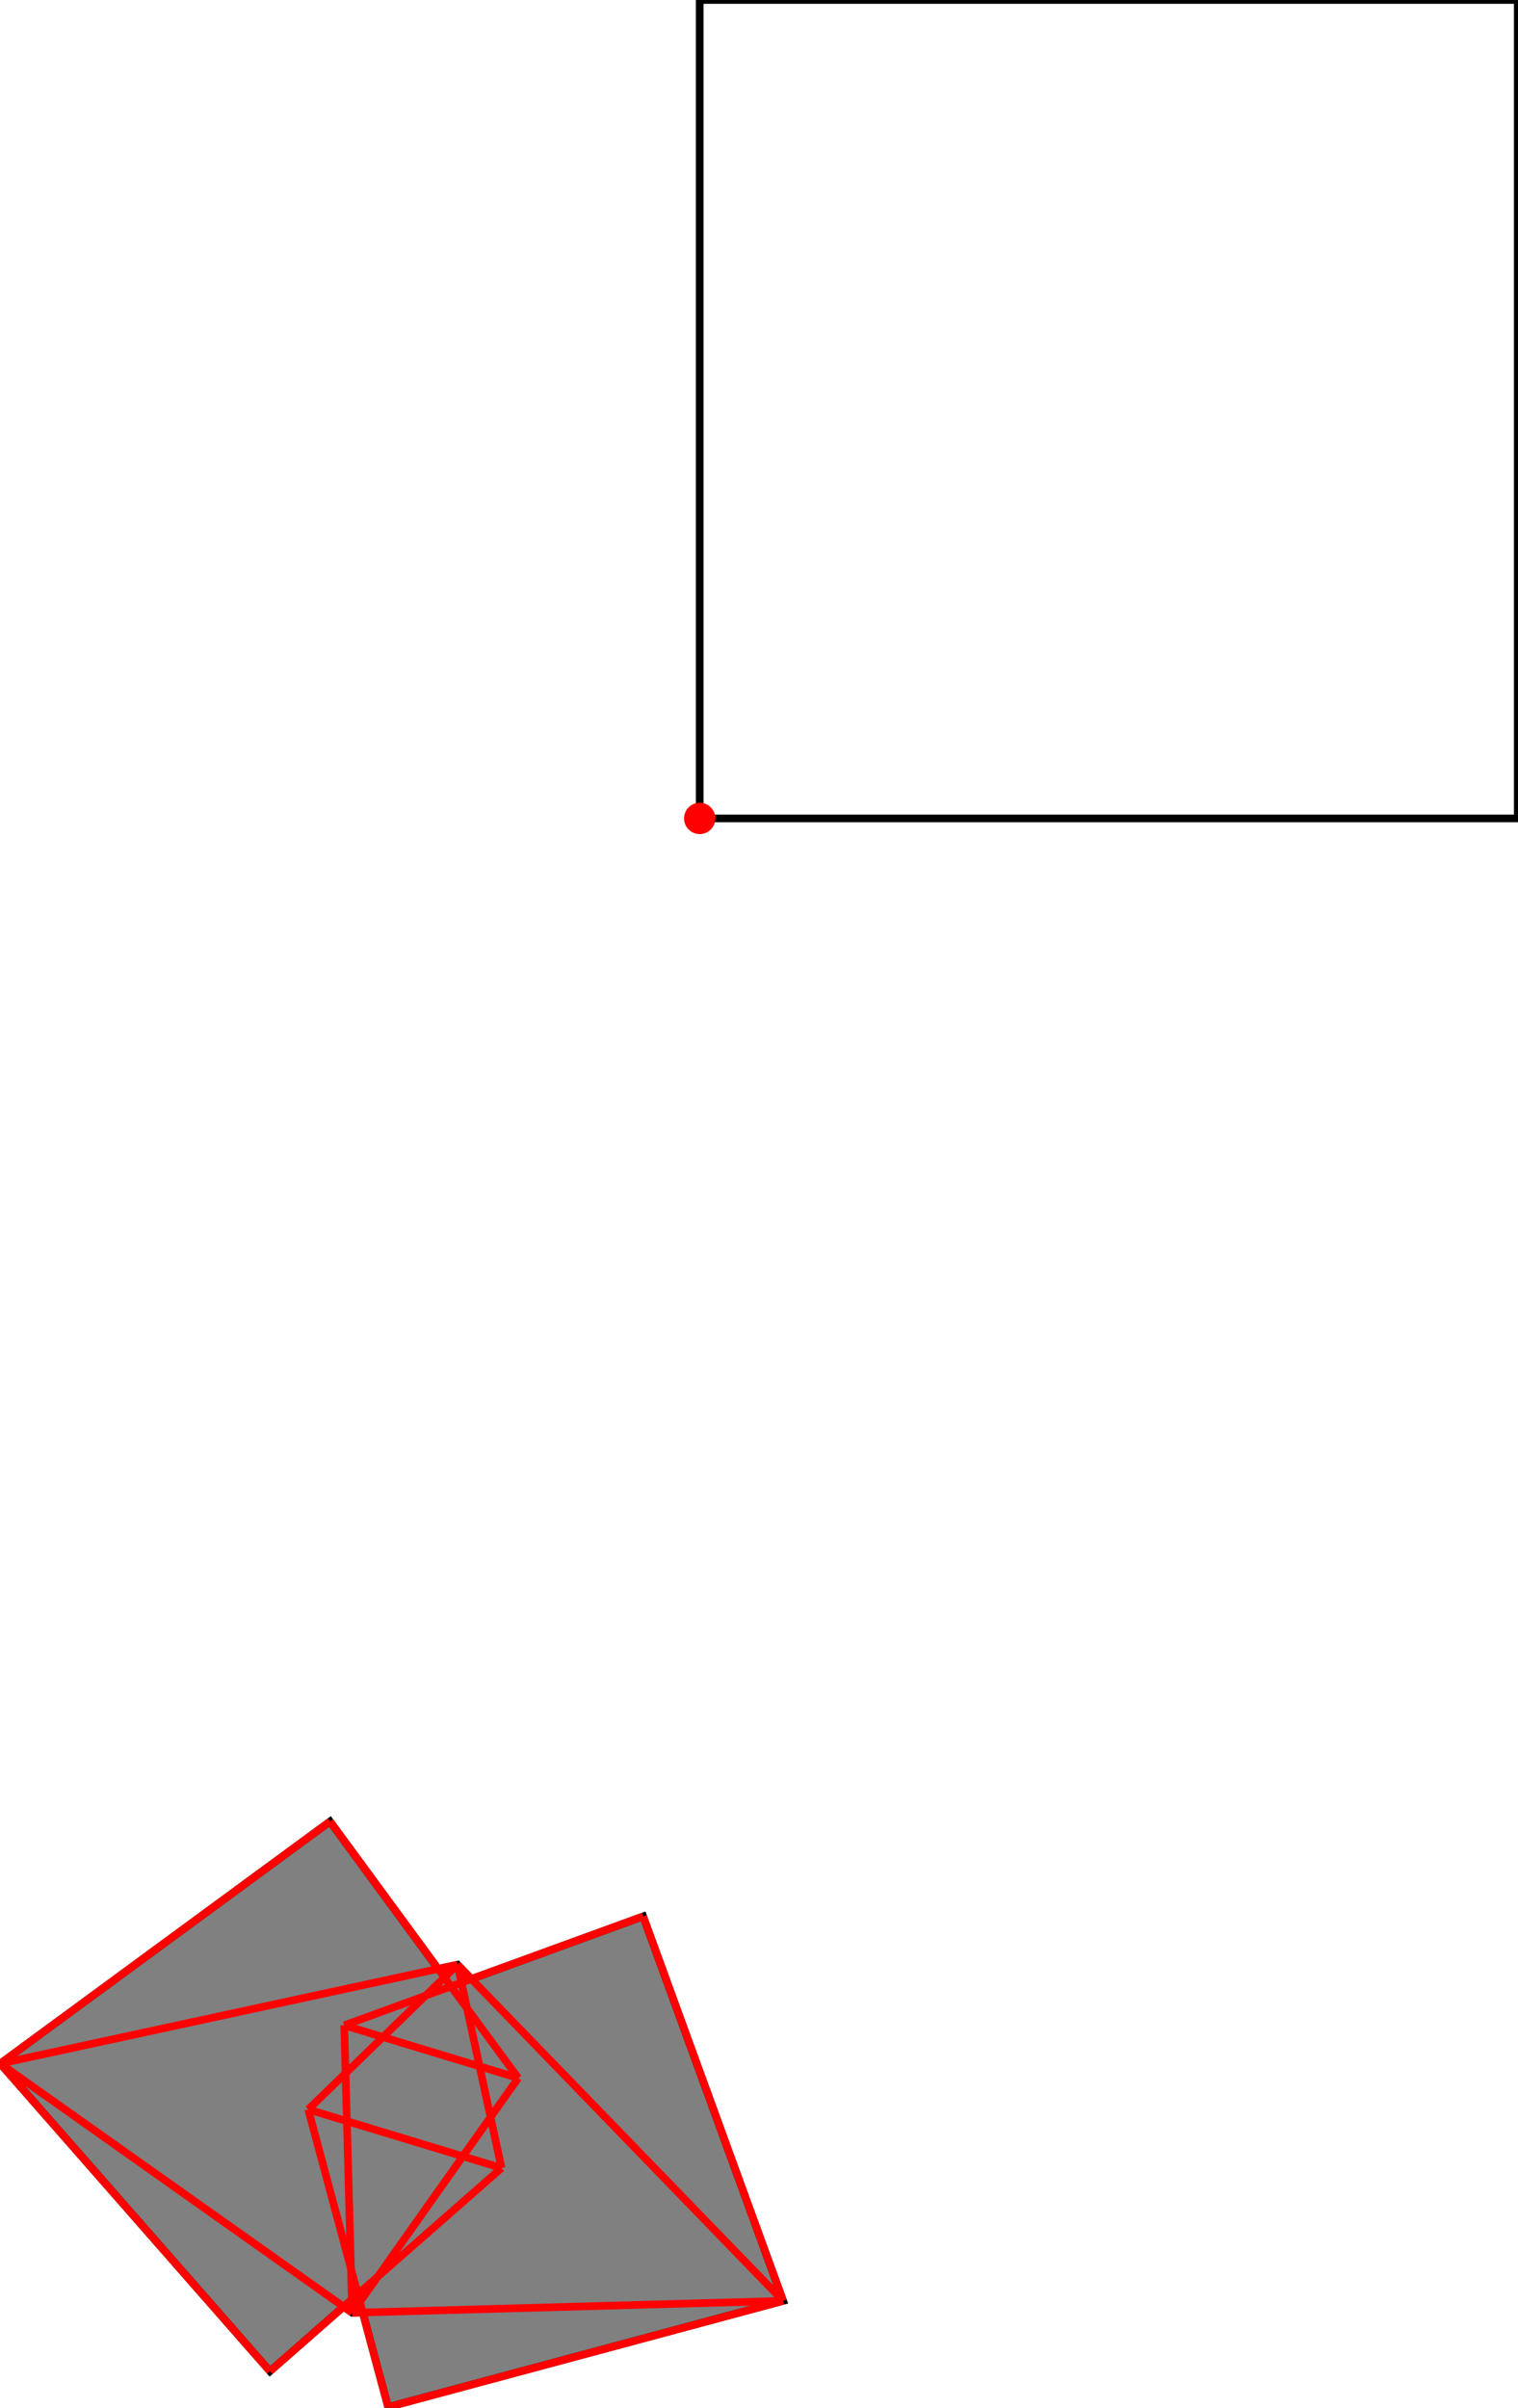 <?xml version="1.0" encoding="UTF-8"?>
<!DOCTYPE svg PUBLIC "-//W3C//DTD SVG 1.1//EN"
    "http://www.w3.org/Graphics/SVG/1.1/DTD/svg11.dtd"><svg xmlns="http://www.w3.org/2000/svg" height="792.743" stroke-opacity="1" viewBox="0 0 500 793" font-size="1" width="500" xmlns:xlink="http://www.w3.org/1999/xlink" stroke="rgb(0,0,0)" version="1.1"><defs></defs><g stroke-linejoin="miter" stroke-opacity="1.0" fill-opacity="0.0" stroke="rgb(0,0,0)" stroke-width="2.518" fill="rgb(0,0,0)" stroke-linecap="butt" stroke-miterlimit="10.0"><path d="M 500,269.537 l -0,-269.537 h -269.537 l -0,269.537 Z"/></g><g stroke-linejoin="miter" stroke-opacity="1.0" fill-opacity="1.0" stroke="rgb(0,0,0)" stroke-width="2.518" fill="rgb(128,128,128)" stroke-linecap="butt" stroke-miterlimit="10.0"><path d="M 127.806,792.743 l 130.154,-34.964 l -46.129,-126.628 l -56.578,20.611 l -4.565,-4.712 l -6.412,1.387 l -35.628,-48.544 l -108.647,79.74 l 88.868,101.316 l 24.241,-21.263 l 2.845,2.014 l 3.485,-0.096 l 8.366,31.141 Z"/></g><g stroke-linejoin="miter" stroke-opacity="1.0" fill-opacity="1.0" stroke="rgb(0,0,0)" stroke-width="0.0" fill="rgb(255,0,0)" stroke-linecap="butt" stroke-miterlimit="10.0"><path d="M 235.622,269.537 c 0,-2.849 -2.31,-5.159 -5.159 -5.159c -2.849,-0 -5.159,2.31 -5.159 5.159c -0,2.849 2.31,5.159 5.159 5.159c 2.849,0 5.159,-2.31 5.159 -5.159Z"/></g><g stroke-linejoin="miter" stroke-opacity="1.0" fill-opacity="0.0" stroke="rgb(255,0,0)" stroke-width="2.518" fill="rgb(0,0,0)" stroke-linecap="butt" stroke-miterlimit="10.0"><path d="M 115.955,761.698 l -2.613,-94.67 "/></g><g stroke-linejoin="miter" stroke-opacity="1.0" fill-opacity="0.0" stroke="rgb(255,0,0)" stroke-width="2.518" fill="rgb(0,0,0)" stroke-linecap="butt" stroke-miterlimit="10.0"><path d="M 165.168,714.021 l -14.481,-66.972 "/></g><g stroke-linejoin="miter" stroke-opacity="1.0" fill-opacity="0.0" stroke="rgb(255,0,0)" stroke-width="2.518" fill="rgb(0,0,0)" stroke-linecap="butt" stroke-miterlimit="10.0"><path d="M 257.959,757.779 l -46.129,-126.628 "/></g><g stroke-linejoin="miter" stroke-opacity="1.0" fill-opacity="0.0" stroke="rgb(255,0,0)" stroke-width="2.518" fill="rgb(0,0,0)" stroke-linecap="butt" stroke-miterlimit="10.0"><path d="M 127.806,792.743 l -26.331,-98.017 "/></g><g stroke-linejoin="miter" stroke-opacity="1.0" fill-opacity="0.0" stroke="rgb(255,0,0)" stroke-width="2.518" fill="rgb(0,0,0)" stroke-linecap="butt" stroke-miterlimit="10.0"><path d="M 115.955,761.698 l 54.711,-77.303 "/></g><g stroke-linejoin="miter" stroke-opacity="1.0" fill-opacity="0.0" stroke="rgb(255,0,0)" stroke-width="2.518" fill="rgb(0,0,0)" stroke-linecap="butt" stroke-miterlimit="10.0"><path d="M 101.474,694.726 l 49.213,-47.676 "/></g><g stroke-linejoin="miter" stroke-opacity="1.0" fill-opacity="0.0" stroke="rgb(255,0,0)" stroke-width="2.518" fill="rgb(0,0,0)" stroke-linecap="butt" stroke-miterlimit="10.0"><path d="M 0,679.631 l 108.647,-79.74 "/></g><g stroke-linejoin="miter" stroke-opacity="1.0" fill-opacity="0.0" stroke="rgb(255,0,0)" stroke-width="2.518" fill="rgb(0,0,0)" stroke-linecap="butt" stroke-miterlimit="10.0"><path d="M 170.667,684.395 l -62.02,-84.503 "/></g><g stroke-linejoin="miter" stroke-opacity="1.0" fill-opacity="0.0" stroke="rgb(255,0,0)" stroke-width="2.518" fill="rgb(0,0,0)" stroke-linecap="butt" stroke-miterlimit="10.0"><path d="M 88.868,780.947 l 76.3,-66.925 "/></g><g stroke-linejoin="miter" stroke-opacity="1.0" fill-opacity="0.0" stroke="rgb(255,0,0)" stroke-width="2.518" fill="rgb(0,0,0)" stroke-linecap="butt" stroke-miterlimit="10.0"><path d="M 257.959,757.779 l -107.272,-110.729 "/></g><g stroke-linejoin="miter" stroke-opacity="1.0" fill-opacity="0.0" stroke="rgb(255,0,0)" stroke-width="2.518" fill="rgb(0,0,0)" stroke-linecap="butt" stroke-miterlimit="10.0"><path d="M 88.868,780.947 l -88.868,-101.316 "/></g><g stroke-linejoin="miter" stroke-opacity="1.0" fill-opacity="0.0" stroke="rgb(255,0,0)" stroke-width="2.518" fill="rgb(0,0,0)" stroke-linecap="butt" stroke-miterlimit="10.0"><path d="M 113.342,667.029 l 98.489,-35.878 "/></g><g stroke-linejoin="miter" stroke-opacity="1.0" fill-opacity="0.0" stroke="rgb(255,0,0)" stroke-width="2.518" fill="rgb(0,0,0)" stroke-linecap="butt" stroke-miterlimit="10.0"><path d="M 0,679.631 l 150.687,-32.582 "/></g><g stroke-linejoin="miter" stroke-opacity="1.0" fill-opacity="0.0" stroke="rgb(255,0,0)" stroke-width="2.518" fill="rgb(0,0,0)" stroke-linecap="butt" stroke-miterlimit="10.0"><path d="M 115.955,761.698 l -115.955,-82.067 "/></g><g stroke-linejoin="miter" stroke-opacity="1.0" fill-opacity="0.0" stroke="rgb(255,0,0)" stroke-width="2.518" fill="rgb(0,0,0)" stroke-linecap="butt" stroke-miterlimit="10.0"><path d="M 170.667,684.395 l -57.324,-17.366 "/></g><g stroke-linejoin="miter" stroke-opacity="1.0" fill-opacity="0.0" stroke="rgb(255,0,0)" stroke-width="2.518" fill="rgb(0,0,0)" stroke-linecap="butt" stroke-miterlimit="10.0"><path d="M 165.168,714.021 l -63.694,-19.296 "/></g><g stroke-linejoin="miter" stroke-opacity="1.0" fill-opacity="0.0" stroke="rgb(255,0,0)" stroke-width="2.518" fill="rgb(0,0,0)" stroke-linecap="butt" stroke-miterlimit="10.0"><path d="M 127.806,792.743 l 130.154,-34.964 "/></g><g stroke-linejoin="miter" stroke-opacity="1.0" fill-opacity="0.0" stroke="rgb(255,0,0)" stroke-width="2.518" fill="rgb(0,0,0)" stroke-linecap="butt" stroke-miterlimit="10.0"><path d="M 115.955,761.698 l 142.004,-3.919 "/></g></svg>